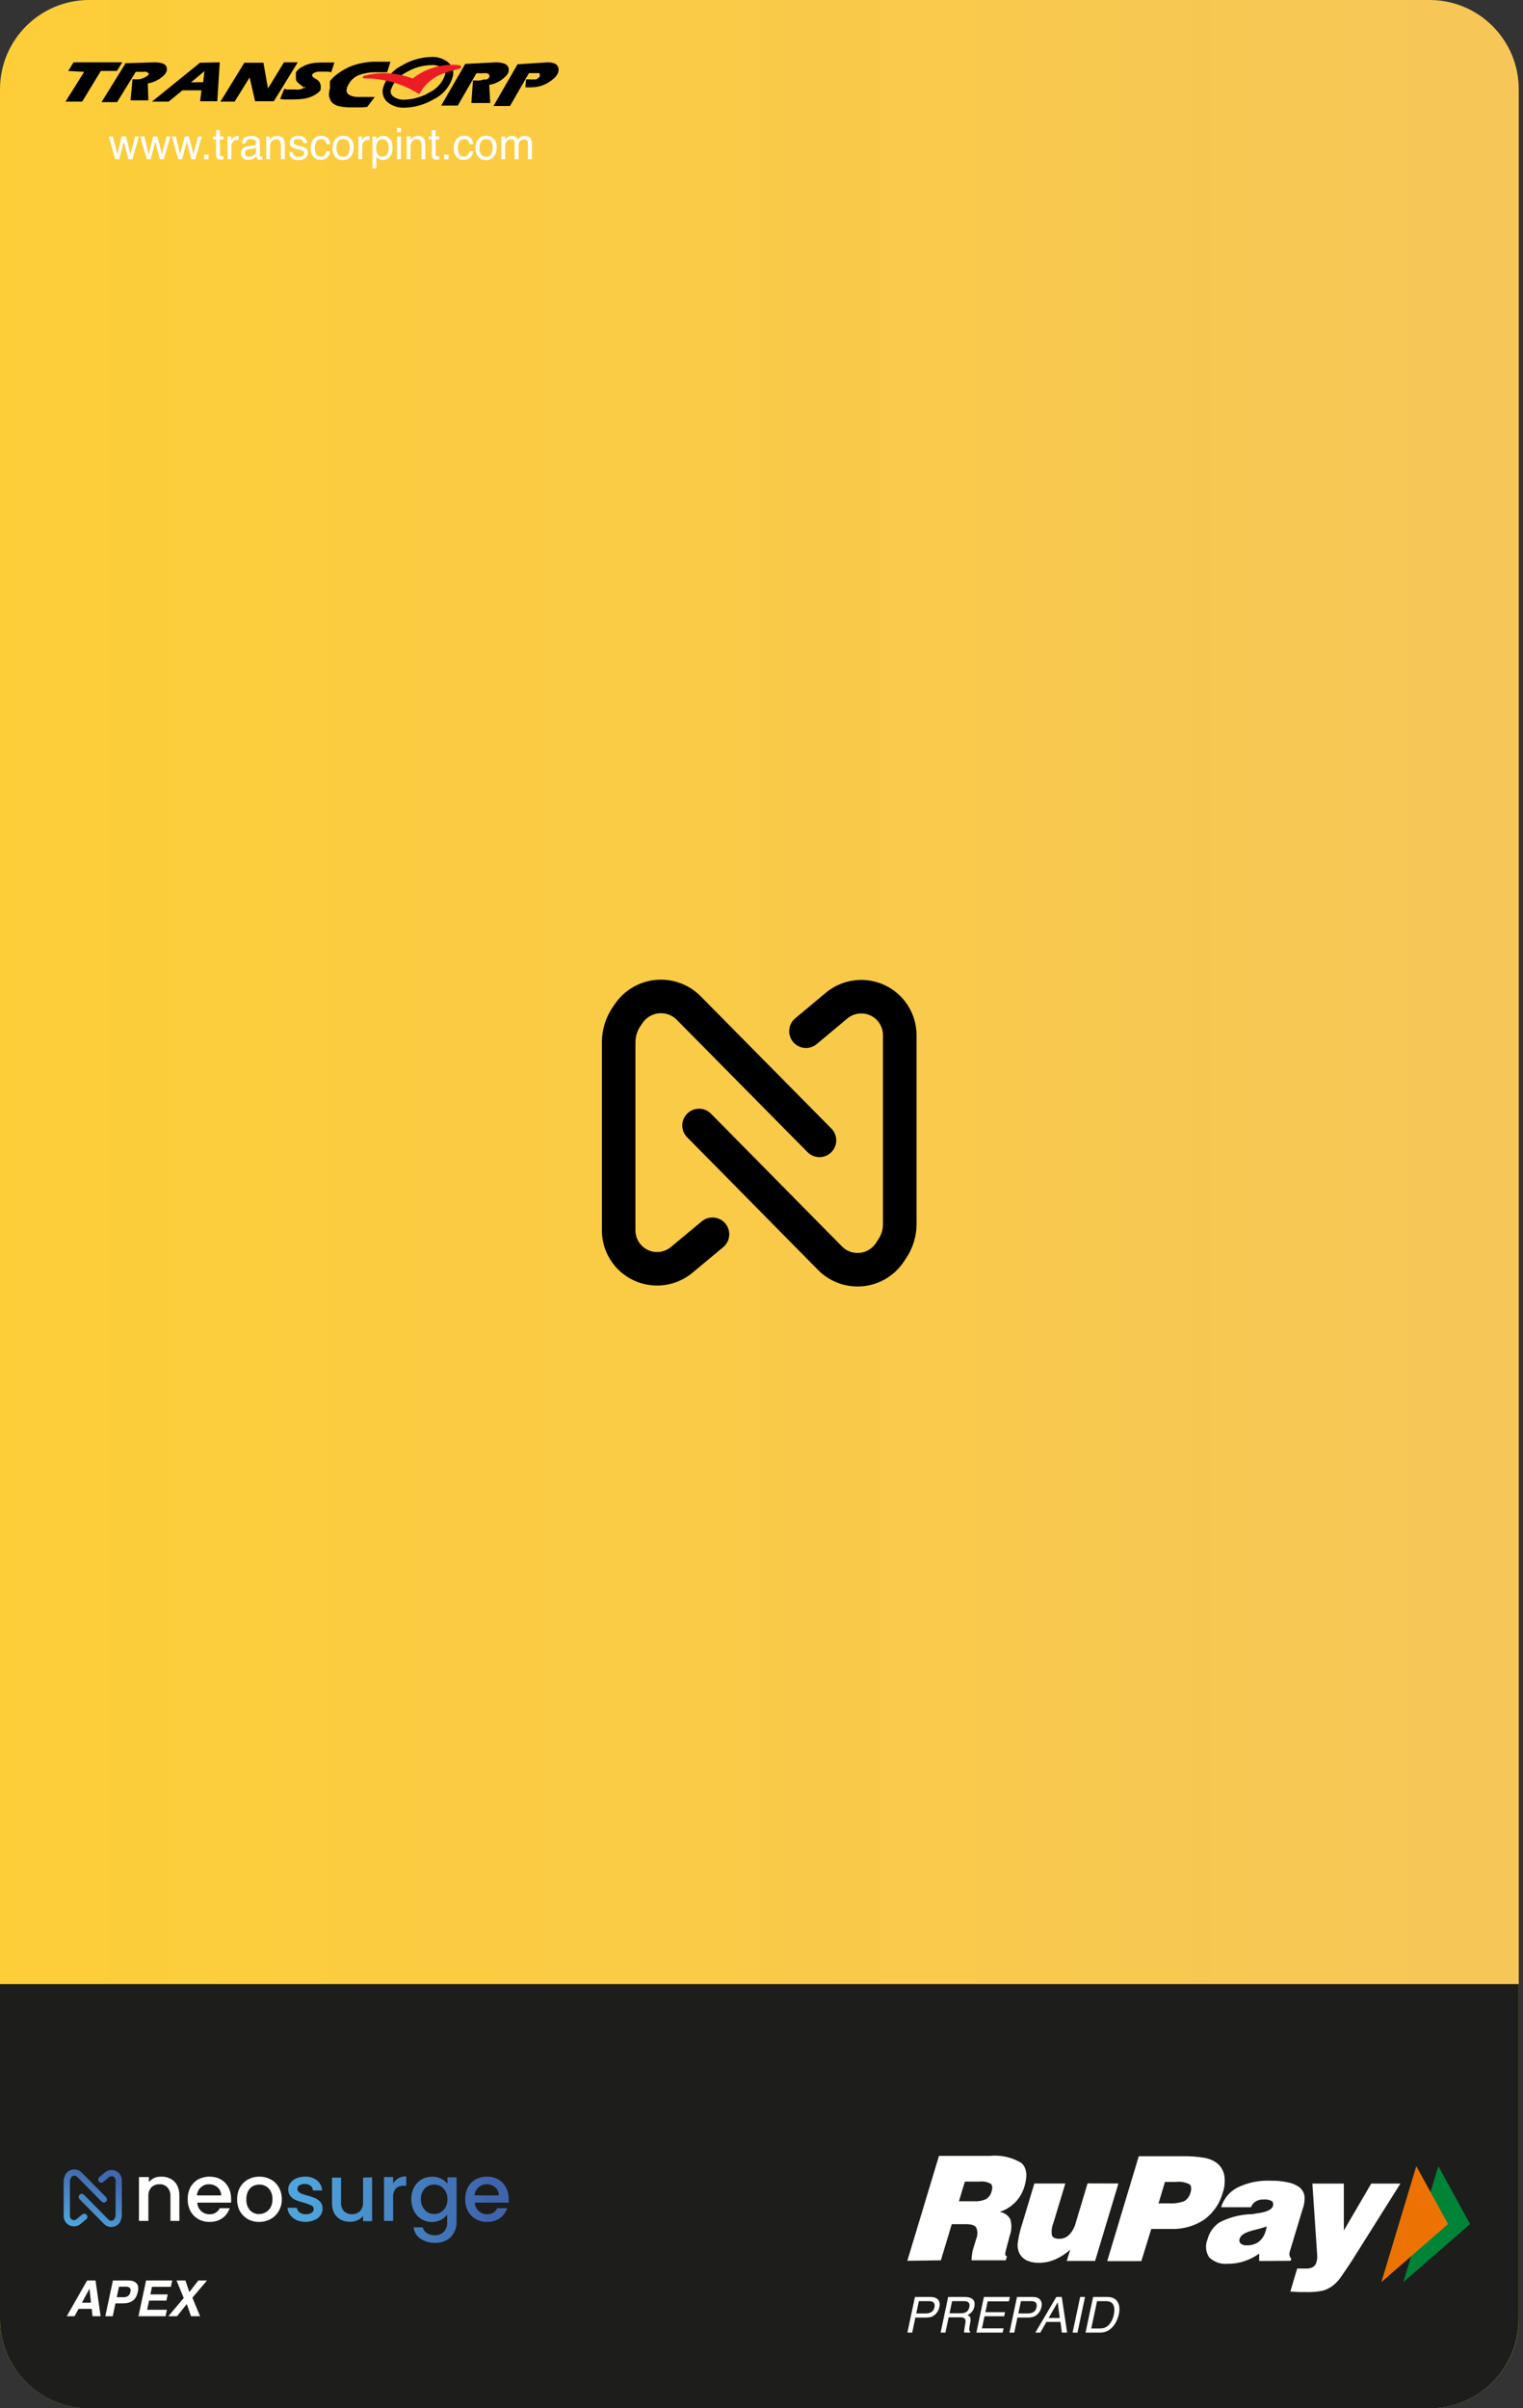 <svg width="215" height="340" viewBox="0 0 215 340" fill="none" xmlns="http://www.w3.org/2000/svg">
<rect x="0" y="0" width="215" height="340" fill="#333333" stroke="none"/>
<g clip-path="url(#clip0_639_2632)">
<path d="M201.801 -0.002H12.597C5.64 -0.002 6.69371e-05 5.638 6.95119e-05 12.595L0 327.402C0 334.359 5.64 339.998 12.597 339.998H201.801C208.758 339.998 214.398 334.359 214.398 327.402L214.398 12.595C214.398 5.638 208.758 -0.002 201.801 -0.002Z" fill="url(#paint0_linear_639_2632)"/>
<path d="M0 280.113L214.384 280.113L214.384 327.403C214.384 330.747 213.055 333.955 210.69 336.32C208.325 338.685 205.117 340.014 201.773 340.014L12.611 340.014C9.266 340.014 6.059 338.685 3.694 336.32C1.329 333.955 0 330.747 0 327.403L0 280.113Z" fill="#1D1D1B"/>
<path d="M203.048 305.811L207.532 313.994L198.102 322.191L203.048 305.811Z" fill="#008438"/>
<path d="M199.937 305.811L204.421 313.994L195.005 322.191L199.937 305.811Z" fill="#EC7303"/>
<path d="M135.37 310.771L137.542 310.771C138.115 310.807 138.687 310.701 139.209 310.462C139.596 310.215 139.872 309.829 139.98 309.383C140.134 308.865 140.092 308.501 139.868 308.305C139.377 308.033 138.813 307.925 138.256 307.996L136.211 307.996L135.37 310.771ZM128.084 319.178L132.554 304.367L139.7 304.367C141.263 304.2 142.838 304.549 144.184 305.362C144.94 306.035 145.08 307.114 144.632 308.641C144.39 309.479 143.953 310.247 143.357 310.883C142.732 311.522 141.963 312.002 141.115 312.284C141.432 312.321 141.736 312.435 141.999 312.616C142.263 312.797 142.479 313.038 142.628 313.321C142.849 314.061 142.825 314.852 142.558 315.577L142.012 317.65C141.844 318.225 141.9 318.533 142.152 318.561L141.984 319.108L137.15 319.108C137.15 318.762 137.178 318.454 137.234 318.183C137.256 317.974 137.298 317.767 137.36 317.566L137.808 316.095C137.918 315.838 137.975 315.562 137.975 315.282C137.975 315.003 137.918 314.727 137.808 314.47C137.598 314.162 137.122 314.007 136.407 314.007L134.361 314.007L132.82 319.108L128.084 319.178Z" fill="white"/>
<path d="M157.887 308.262L154.595 319.191L150.587 319.191L151.092 317.594C150.451 318.173 149.723 318.646 148.934 318.995C148.212 319.304 147.435 319.462 146.65 319.458C146.073 319.473 145.499 319.363 144.968 319.135C144.521 318.924 144.153 318.575 143.917 318.14C143.706 317.706 143.618 317.221 143.665 316.739C143.785 315.786 144.001 314.847 144.31 313.937L146.019 308.262L150.391 308.262L148.696 313.867C148.471 314.412 148.403 315.009 148.499 315.59C148.625 315.913 148.962 316.067 149.522 316.067C149.781 316.075 150.038 316.03 150.279 315.936C150.519 315.843 150.739 315.701 150.923 315.52C151.367 315.051 151.685 314.477 151.848 313.853L153.53 308.248L157.887 308.262Z" fill="white"/>
<path d="M163.548 311.065L165.089 311.065C165.81 311.11 166.531 311 167.205 310.743C167.629 310.474 167.935 310.053 168.06 309.566C168.228 308.992 168.186 308.599 167.92 308.375C167.327 308.077 166.659 307.96 166 308.039L164.459 308.039L163.548 311.065ZM156.304 319.22L160.76 304.41L166.911 304.41C167.967 304.388 169.023 304.468 170.064 304.648C170.704 304.757 171.309 305.016 171.829 305.405C172.355 305.845 172.712 306.454 172.838 307.128C172.956 307.947 172.879 308.782 172.614 309.566C172.193 311.098 171.264 312.442 169.98 313.377C168.601 314.283 166.976 314.739 165.328 314.68L162.525 314.68L161.124 319.22L156.304 319.22Z" fill="white"/>
<path d="M178.821 314.329C178.224 314.534 177.616 314.708 177 314.848C175.823 315.142 175.164 315.52 175.024 316.011C174.969 316.126 174.949 316.256 174.966 316.382C174.984 316.509 175.038 316.628 175.122 316.725C175.236 316.825 175.37 316.9 175.515 316.946C175.659 316.991 175.812 317.007 175.963 316.991C176.586 317.023 177.203 316.846 177.714 316.487C178.198 316.069 178.541 315.511 178.695 314.89C178.695 314.735 178.779 314.623 178.793 314.539L178.821 314.329ZM177.756 319.205L177.756 318.168C177.099 318.632 176.376 318.996 175.612 319.247C174.87 319.487 174.094 319.605 173.314 319.598C172.841 319.645 172.363 319.59 171.913 319.435C171.463 319.28 171.052 319.03 170.708 318.701C170.456 318.325 170.302 317.893 170.26 317.442C170.219 316.992 170.291 316.538 170.47 316.123C170.725 315.137 171.34 314.282 172.193 313.727C173.482 313.078 174.888 312.697 176.327 312.606C176.565 312.606 176.901 312.606 177.308 312.494C178.709 312.339 179.536 311.989 179.704 311.429C179.788 311.106 179.704 310.882 179.536 310.742C179.187 310.559 178.793 310.481 178.401 310.518C178.009 310.499 177.621 310.591 177.28 310.784C176.964 310.974 176.722 311.265 176.593 311.611L172.39 311.611C172.568 311.007 172.869 310.446 173.274 309.964C173.679 309.481 174.179 309.088 174.744 308.808C176.193 308.115 177.791 307.792 179.396 307.87C180.215 307.856 181.033 307.936 181.834 308.108C182.404 308.214 182.944 308.444 183.417 308.78C183.794 309.078 184.052 309.5 184.146 309.971C184.208 310.613 184.121 311.26 183.893 311.863L182.058 317.944C182.01 318.123 182.01 318.312 182.058 318.491C182.092 318.64 182.176 318.774 182.296 318.869L182.198 319.177L177.756 319.205Z" fill="white"/>
<path d="M182.156 323.507L183.123 320.27L184.37 320.27C184.71 320.289 185.049 320.217 185.351 320.06C185.477 319.98 185.585 319.876 185.67 319.753C185.754 319.63 185.812 319.491 185.841 319.345C185.897 319.197 185.93 319.041 185.939 318.883C185.953 318.682 185.953 318.481 185.939 318.28L185.267 308.276L189.708 308.276L189.708 314.903L193.576 308.276L197.695 308.276L190.857 319.149C190.073 320.368 189.456 321.209 189.162 321.657C188.868 322.046 188.524 322.395 188.139 322.694C187.721 323.015 187.246 323.253 186.738 323.395C185.973 323.554 185.192 323.62 184.412 323.591L183.389 323.591L182.226 323.521" fill="white"/>
<path d="M129.161 324.286L131.422 324.286C131.869 324.286 132.202 324.413 132.421 324.666C132.642 324.917 132.704 325.27 132.606 325.726C132.524 326.119 132.329 326.461 132.021 326.753C131.715 327.042 131.309 327.187 130.803 327.187L129.223 327.187L128.774 329.312L128.094 329.312L129.161 324.286ZM131.669 324.977C131.532 324.907 131.332 324.871 131.07 324.871L129.715 324.871L129.346 326.612L130.7 326.612C131.006 326.612 131.267 326.547 131.484 326.417C131.703 326.287 131.848 326.058 131.918 325.73C131.996 325.36 131.913 325.11 131.669 324.977ZM135.616 326.588C135.936 326.588 136.201 326.525 136.413 326.397C136.628 326.269 136.77 326.039 136.841 325.706C136.916 325.348 136.838 325.104 136.605 324.974C136.479 324.905 136.3 324.871 136.068 324.871L134.405 324.871L134.043 326.588L135.616 326.588ZM133.851 324.286L136.177 324.286C136.56 324.286 136.864 324.342 137.087 324.454C137.514 324.668 137.667 325.064 137.546 325.641C137.482 325.942 137.367 326.188 137.2 326.38C137.036 326.571 136.83 326.725 136.581 326.842C136.761 326.921 136.887 327.026 136.957 327.156C137.028 327.286 137.038 327.497 136.988 327.789L136.868 328.463C136.834 328.655 136.82 328.797 136.827 328.891C136.834 329.05 136.885 329.153 136.981 329.199L136.957 329.312L136.123 329.312C136.109 329.268 136.102 329.212 136.102 329.144C136.102 329.075 136.119 328.943 136.153 328.747L136.29 327.909C136.343 327.581 136.267 327.36 136.064 327.249C135.946 327.187 135.747 327.156 135.469 327.156L133.92 327.156L133.465 329.312L132.784 329.312L133.851 324.286ZM138.897 324.286L142.561 324.286L142.427 324.902L139.427 324.902L139.106 326.428L141.88 326.428L141.757 327.009L138.982 327.009L138.62 328.713L141.671 328.713L141.545 329.312L137.83 329.312L138.897 324.286ZM143.57 324.286L145.831 324.286C146.278 324.286 146.611 324.413 146.83 324.666C147.051 324.917 147.113 325.27 147.015 325.726C146.933 326.119 146.738 326.461 146.43 326.753C146.124 327.042 145.718 327.187 145.212 327.187L143.631 327.187L143.183 329.312L142.503 329.312L143.57 324.286ZM146.077 324.977C145.941 324.907 145.741 324.871 145.479 324.871L144.124 324.871L143.755 326.612L145.109 326.612C145.415 326.612 145.676 326.547 145.893 326.417C146.112 326.287 146.256 326.058 146.327 325.73C146.405 325.36 146.321 325.11 146.077 324.977ZM149.604 327.252L149.314 325.032L148.031 327.252L149.604 327.252ZM149.119 324.286L149.888 324.286L150.644 329.312L149.899 329.312L149.707 327.806L147.719 327.806L146.857 329.312L146.159 329.312L149.119 324.286ZM152.485 324.286L153.172 324.286L152.105 329.312L151.417 329.312L152.485 324.286ZM155.266 328.73C155.496 328.73 155.69 328.706 155.847 328.658C156.13 328.569 156.383 328.398 156.607 328.145C156.785 327.942 156.936 327.682 157.062 327.365C157.137 327.176 157.192 327 157.226 326.838C157.358 326.216 157.337 325.732 157.161 325.388C156.988 325.043 156.626 324.871 156.077 324.871L154.869 324.871L154.051 328.73L155.266 328.73ZM154.311 324.286L156.347 324.286C157.038 324.286 157.521 324.531 157.797 325.022C158.044 325.464 158.093 326.031 157.944 326.722C157.833 327.256 157.63 327.738 157.336 328.169C156.822 328.931 156.135 329.312 155.273 329.312L153.244 329.312L154.311 324.286Z" fill="white"/>
<path d="M13.486 321.957L14.201 326.999L13.059 326.999L12.953 325.962L11.095 325.962L10.527 326.999L9.426 326.999L12.296 321.957L13.486 321.957ZM12.635 323.109L11.564 325.094L12.843 325.094L12.635 323.109ZM19.264 322.347C19.508 322.607 19.573 323.009 19.459 323.554C19.331 324.149 19.091 324.57 18.737 324.816C18.384 325.063 17.928 325.186 17.369 325.186L16.298 325.186L15.915 326.999L14.868 326.999L15.939 321.957L18.135 321.957C18.642 321.957 19.018 322.087 19.264 322.347ZM17.78 322.832L16.798 322.832L16.483 324.317L17.465 324.317C17.713 324.317 17.92 324.257 18.084 324.136C18.248 324.015 18.358 323.823 18.413 323.561C18.47 323.299 18.44 323.112 18.323 323C18.209 322.888 18.028 322.832 17.78 322.832ZM23.561 326.092L23.369 326.999L19.548 326.999L20.619 321.957L24.317 321.957L24.125 322.849L21.457 322.849L21.231 323.92L23.681 323.92L23.492 324.796L21.043 324.796L20.769 326.092L23.561 326.092ZM24.994 326.999L23.77 326.999L25.935 324.43L24.919 321.957L26.178 321.957L26.729 323.595L28.001 321.957L29.219 321.957L27.16 324.389L28.244 326.999L26.965 326.999L26.369 325.282L24.994 326.999Z" fill="white"/>
<path d="M11.896 312.969L11.084 313.642C10.937 313.764 10.758 313.842 10.568 313.866C10.379 313.89 10.186 313.861 10.013 313.78C9.84 313.699 9.693 313.571 9.59 313.41C9.487 313.249 9.431 313.062 9.43 312.871L9.43 307.911C9.429 307.674 9.503 307.444 9.64 307.252L9.64 307.154C9.726 307.03 9.837 306.926 9.967 306.851C10.097 306.775 10.242 306.728 10.392 306.715C10.542 306.702 10.693 306.721 10.834 306.773C10.976 306.825 11.104 306.907 11.21 307.014L14.657 310.503M14.306 307.701L15.119 307.014C15.325 306.85 15.586 306.773 15.848 306.799C16.11 306.825 16.351 306.953 16.52 307.154C16.674 307.334 16.758 307.562 16.759 307.799L16.759 312.745C16.758 312.983 16.69 313.216 16.562 313.417L16.562 313.515C16.445 313.681 16.281 313.809 16.092 313.883C15.903 313.958 15.697 313.976 15.497 313.936C15.306 313.894 15.13 313.796 14.993 313.656L11.546 310.167" stroke="url(#paint1_linear_639_2632)" stroke-width="0.883" stroke-linecap="round"/>
<path d="M22.784 307.295C23.237 307.284 23.686 307.39 24.087 307.604C24.474 307.804 24.791 308.116 24.997 308.501C25.216 308.935 25.327 309.415 25.32 309.902L25.32 313.545L24.059 313.545L24.059 310.084C24.091 309.624 23.94 309.171 23.638 308.823C23.495 308.667 23.319 308.546 23.122 308.469C22.926 308.391 22.714 308.359 22.503 308.374C22.291 308.362 22.078 308.396 21.88 308.474C21.682 308.551 21.503 308.67 21.354 308.823C21.058 309.173 20.912 309.626 20.948 310.084L20.948 313.545L19.617 313.545L19.617 307.352L21.018 307.352L21.018 308.066C21.232 307.81 21.5 307.604 21.803 307.464C22.116 307.347 22.449 307.29 22.784 307.295Z" fill="white"/>
<path d="M32.62 310.336C32.636 310.545 32.636 310.756 32.62 310.966L27.856 310.966C27.859 311.192 27.91 311.414 28.004 311.619C28.098 311.824 28.234 312.007 28.402 312.157C28.566 312.309 28.758 312.427 28.967 312.504C29.176 312.581 29.399 312.615 29.622 312.606C29.913 312.615 30.201 312.539 30.449 312.387C30.698 312.235 30.898 312.014 31.023 311.751L32.424 311.751C32.24 312.314 31.882 312.805 31.401 313.152C30.871 313.519 30.238 313.706 29.593 313.684C29.036 313.698 28.484 313.563 27.996 313.292C27.532 313.027 27.149 312.639 26.889 312.171C26.625 311.65 26.49 311.074 26.497 310.49C26.484 309.907 26.614 309.33 26.875 308.808C27.13 308.342 27.508 307.954 27.968 307.687C28.469 307.424 29.027 307.289 29.593 307.295C30.136 307.287 30.671 307.417 31.149 307.673C31.599 307.925 31.968 308.299 32.214 308.752C32.481 309.237 32.621 309.782 32.62 310.336ZM31.219 309.943C31.222 309.729 31.178 309.516 31.091 309.321C31.004 309.125 30.875 308.95 30.714 308.808C30.377 308.516 29.942 308.361 29.495 308.374C29.287 308.367 29.079 308.402 28.884 308.477C28.689 308.551 28.511 308.664 28.36 308.808C28.196 308.951 28.062 309.125 27.966 309.32C27.87 309.514 27.813 309.726 27.8 309.943L31.219 309.943Z" fill="white"/>
<path d="M36.571 313.686C36.018 313.698 35.472 313.563 34.988 313.294C34.52 313.029 34.132 312.641 33.867 312.173C33.596 311.655 33.461 311.076 33.475 310.492C33.459 309.905 33.599 309.325 33.881 308.81C34.151 308.341 34.543 307.954 35.016 307.689C35.513 307.428 36.066 307.293 36.627 307.297C37.184 307.293 37.733 307.428 38.225 307.689C38.704 307.945 39.098 308.335 39.36 308.81C39.645 309.324 39.791 309.904 39.78 310.492C39.793 311.077 39.642 311.654 39.346 312.159C39.073 312.64 38.67 313.033 38.183 313.294C37.688 313.56 37.133 313.695 36.571 313.686ZM36.571 312.579C36.89 312.579 37.203 312.497 37.482 312.341C37.781 312.18 38.029 311.937 38.197 311.641C38.384 311.288 38.476 310.891 38.463 310.492C38.476 310.098 38.389 309.708 38.211 309.357C38.059 309.063 37.827 308.819 37.541 308.653C37.256 308.487 36.929 308.405 36.599 308.418C36.277 308.416 35.96 308.493 35.674 308.642C35.394 308.816 35.166 309.063 35.016 309.357C34.843 309.709 34.761 310.099 34.778 310.492C34.743 311.051 34.924 311.602 35.282 312.033C35.445 312.211 35.645 312.352 35.867 312.447C36.09 312.541 36.33 312.586 36.571 312.579Z" fill="white"/>
<path d="M43.171 313.684C42.719 313.691 42.271 313.606 41.854 313.432C41.498 313.269 41.19 313.018 40.957 312.703C40.729 312.416 40.601 312.062 40.593 311.695L41.91 311.695C41.926 311.824 41.968 311.949 42.033 312.062C42.098 312.175 42.185 312.274 42.288 312.353C42.542 312.531 42.848 312.62 43.157 312.605C43.446 312.619 43.732 312.551 43.984 312.409C44.077 312.351 44.153 312.27 44.207 312.175C44.261 312.08 44.29 311.972 44.292 311.863C44.293 311.753 44.26 311.645 44.197 311.555C44.134 311.465 44.045 311.396 43.942 311.358C43.608 311.201 43.261 311.074 42.905 310.98C42.443 310.854 42.064 310.728 41.77 310.616C41.476 310.493 41.217 310.3 41.013 310.055C40.788 309.785 40.673 309.44 40.691 309.088C40.682 308.764 40.786 308.447 40.985 308.192C41.195 307.9 41.481 307.672 41.812 307.533C42.212 307.369 42.641 307.288 43.073 307.295C43.686 307.265 44.289 307.459 44.769 307.841C44.98 308.01 45.152 308.223 45.273 308.465C45.394 308.707 45.461 308.972 45.469 309.242L44.18 309.242C44.177 309.115 44.145 308.989 44.087 308.875C44.029 308.761 43.946 308.661 43.844 308.584C43.612 308.405 43.323 308.315 43.031 308.332C42.756 308.319 42.483 308.387 42.246 308.528C42.165 308.584 42.098 308.66 42.051 308.747C42.005 308.835 41.981 308.933 41.98 309.032C41.98 309.109 41.996 309.185 42.028 309.255C42.059 309.325 42.105 309.387 42.162 309.439C42.287 309.56 42.434 309.656 42.597 309.719L43.367 309.957C43.742 310.046 44.107 310.168 44.46 310.321C44.75 310.439 45.008 310.621 45.217 310.854C45.442 311.124 45.557 311.469 45.539 311.821C45.543 312.157 45.44 312.486 45.245 312.759C45.041 313.053 44.753 313.278 44.418 313.404C44.029 313.59 43.603 313.686 43.171 313.684Z" fill="url(#paint2_linear_639_2632)"/>
<path d="M52.531 307.392L52.531 313.586L51.256 313.586L51.256 312.857C51.041 313.118 50.767 313.324 50.457 313.46C50.13 313.6 49.777 313.672 49.42 313.67C48.964 313.677 48.513 313.576 48.103 313.375C47.722 313.167 47.407 312.856 47.193 312.479C46.977 312.043 46.866 311.563 46.87 311.077L46.87 307.434L48.145 307.434L48.145 310.881C48.111 311.347 48.256 311.809 48.552 312.17C48.863 312.451 49.268 312.606 49.687 312.606C50.106 312.606 50.51 312.451 50.822 312.17C51.126 311.812 51.282 311.351 51.256 310.881L51.256 307.434L52.531 307.392Z" fill="url(#paint3_linear_639_2632)"/>
<path d="M55.502 308.261C55.678 307.952 55.935 307.695 56.244 307.519C56.585 307.339 56.966 307.247 57.351 307.252L57.351 308.584L57.029 308.584C56.611 308.554 56.199 308.69 55.88 308.962C55.588 309.341 55.452 309.817 55.502 310.293L55.502 313.544L54.212 313.544L54.212 307.35L55.502 307.35L55.502 308.261Z" fill="url(#paint4_linear_639_2632)"/>
<path d="M61.023 307.294C61.461 307.286 61.895 307.387 62.284 307.589C62.634 307.748 62.938 307.994 63.166 308.303L63.166 307.393L64.455 307.393L64.455 313.684C64.471 314.212 64.346 314.734 64.091 315.197C63.86 315.648 63.498 316.019 63.054 316.262C62.559 316.525 62.004 316.655 61.443 316.64C60.696 316.67 59.959 316.459 59.341 316.038C59.075 315.862 58.853 315.628 58.691 315.354C58.528 315.08 58.429 314.772 58.402 314.455L59.677 314.455C59.763 314.787 59.967 315.076 60.252 315.267C60.598 315.476 60.996 315.582 61.401 315.576C61.628 315.583 61.854 315.544 62.066 315.462C62.278 315.381 62.471 315.257 62.634 315.099C62.809 314.913 62.944 314.692 63.028 314.451C63.113 314.209 63.145 313.953 63.124 313.698L63.124 312.661C62.887 312.969 62.586 313.222 62.242 313.404C61.852 313.604 61.419 313.705 60.98 313.698C60.457 313.709 59.941 313.567 59.495 313.292C59.05 313.014 58.687 312.622 58.444 312.157C58.187 311.634 58.057 311.058 58.066 310.475C58.056 309.902 58.186 309.334 58.444 308.822C58.684 308.358 59.049 307.971 59.497 307.704C59.945 307.437 60.459 307.3 60.98 307.309L61.023 307.294ZM63.166 310.489C63.178 310.099 63.086 309.712 62.9 309.368C62.736 309.076 62.499 308.83 62.214 308.654C61.933 308.49 61.613 308.408 61.289 308.415C60.965 308.411 60.645 308.493 60.364 308.654C60.072 308.822 59.834 309.07 59.677 309.368C59.491 309.702 59.399 310.079 59.411 310.461C59.399 310.852 59.491 311.239 59.677 311.582C59.837 311.885 60.074 312.142 60.364 312.325C60.644 312.489 60.964 312.576 61.289 312.577C61.614 312.58 61.934 312.493 62.214 312.325C62.499 312.149 62.736 311.903 62.9 311.61C63.085 311.266 63.177 310.88 63.166 310.489Z" fill="url(#paint5_linear_639_2632)"/>
<path d="M71.812 310.336C71.827 310.546 71.827 310.756 71.812 310.966L67.034 310.966C67.041 311.19 67.092 311.41 67.185 311.614C67.278 311.818 67.41 312.002 67.575 312.154C67.739 312.307 67.931 312.425 68.142 312.502C68.352 312.58 68.575 312.615 68.799 312.606C69.091 312.617 69.379 312.541 69.629 312.389C69.878 312.237 70.077 312.015 70.2 311.751L71.602 311.751C71.411 312.311 71.055 312.8 70.579 313.152C70.044 313.519 69.406 313.706 68.757 313.685C68.2 313.695 67.649 313.56 67.16 313.292C66.7 313.026 66.321 312.638 66.067 312.171C65.796 311.653 65.661 311.074 65.674 310.49C65.662 309.907 65.792 309.33 66.053 308.808C66.303 308.338 66.682 307.95 67.146 307.687C67.641 307.424 68.195 307.289 68.757 307.295C69.299 307.284 69.836 307.414 70.312 307.673C70.765 307.926 71.138 308.3 71.391 308.752C71.664 309.236 71.808 309.781 71.812 310.336ZM70.41 309.943C70.419 309.728 70.378 309.514 70.291 309.317C70.203 309.12 70.072 308.946 69.906 308.808C69.571 308.512 69.134 308.356 68.687 308.374C68.266 308.364 67.858 308.52 67.552 308.808C67.226 309.1 67.025 309.507 66.992 309.943L70.41 309.943Z" fill="url(#paint6_linear_639_2632)"/>
<path d="M100.578 174.252L96.234 177.867C95.44 178.53 94.473 178.952 93.447 179.083C92.421 179.214 91.378 179.049 90.443 178.607C89.507 178.165 88.718 177.465 88.168 176.589C87.617 175.713 87.329 174.698 87.337 173.663L87.337 147.125C87.342 145.845 87.727 144.597 88.444 143.537L88.78 143.047C89.238 142.385 89.836 141.832 90.531 141.427C91.227 141.021 92.002 140.773 92.804 140.7C93.605 140.626 94.413 140.729 95.17 141.002C95.928 141.274 96.616 141.709 97.187 142.276L115.683 160.996M113.777 145.583L118.121 141.954C118.917 141.297 119.884 140.88 120.908 140.752C121.932 140.624 122.971 140.79 123.904 141.231C124.838 141.672 125.626 142.369 126.178 143.242C126.729 144.114 127.021 145.126 127.019 146.158L127.019 172.78C127.024 174.061 126.638 175.313 125.912 176.367L125.575 176.872C125.121 177.539 124.524 178.096 123.828 178.505C123.132 178.914 122.354 179.163 121.551 179.236C120.747 179.308 119.937 179.201 119.179 178.924C118.421 178.646 117.735 178.203 117.168 177.629L98.686 158.895" stroke="black" stroke-width="4.736" stroke-linecap="round"/>
<path d="M15.933 19.26L16.552 21.795L17.18 19.26L17.786 19.26L18.417 21.78L19.075 19.26L19.615 19.26L18.681 22.477L18.12 22.477L17.465 19.987L16.831 22.477L16.269 22.477L15.341 19.26L15.933 19.26ZM20.378 19.26L20.997 21.795L21.625 19.26L22.232 19.26L22.862 21.78L23.52 19.26L24.061 19.26L23.127 22.477L22.565 22.477L21.91 19.987L21.276 22.477L20.715 22.477L19.787 19.26L20.378 19.26ZM24.823 19.26L25.442 21.795L26.07 19.26L26.677 19.26L27.308 21.78L27.965 19.26L28.506 19.26L27.572 22.477L27.01 22.477L26.355 19.987L25.722 22.477L25.16 22.477L24.232 19.26L24.823 19.26ZM28.812 21.822L29.44 21.822L29.44 22.477L28.812 22.477L28.812 21.822ZM30.503 18.362L31.05 18.362L31.05 19.26L31.564 19.26L31.564 19.701L31.05 19.701L31.05 21.801C31.05 21.913 31.088 21.988 31.164 22.026C31.206 22.048 31.276 22.059 31.374 22.059C31.4 22.059 31.428 22.059 31.458 22.059C31.488 22.057 31.523 22.054 31.564 22.05L31.564 22.477C31.501 22.495 31.436 22.508 31.368 22.516C31.302 22.524 31.23 22.528 31.152 22.528C30.9 22.528 30.729 22.464 30.638 22.336C30.548 22.206 30.503 22.037 30.503 21.831L30.503 19.701L30.068 19.701L30.068 19.26L30.503 19.26L30.503 18.362ZM32.122 19.26L32.636 19.26L32.636 19.816C32.678 19.707 32.781 19.576 32.945 19.422C33.109 19.266 33.298 19.188 33.513 19.188C33.523 19.188 33.54 19.189 33.564 19.191C33.588 19.193 33.629 19.197 33.687 19.203L33.687 19.774C33.655 19.768 33.625 19.764 33.597 19.762C33.571 19.76 33.542 19.759 33.51 19.759C33.237 19.759 33.028 19.847 32.882 20.023C32.736 20.197 32.663 20.398 32.663 20.627L32.663 22.477L32.122 22.477L32.122 19.26ZM34.57 21.621C34.57 21.777 34.627 21.9 34.741 21.99C34.855 22.08 34.99 22.125 35.147 22.125C35.337 22.125 35.521 22.081 35.699 21.993C36 21.847 36.15 21.608 36.15 21.275L36.15 20.84C36.084 20.882 35.999 20.917 35.895 20.945C35.791 20.973 35.688 20.993 35.588 21.005L35.261 21.047C35.065 21.073 34.917 21.114 34.819 21.17C34.653 21.264 34.57 21.415 34.57 21.621ZM35.88 20.527C36.004 20.512 36.087 20.459 36.129 20.371C36.153 20.323 36.165 20.254 36.165 20.164C36.165 19.98 36.099 19.847 35.967 19.765C35.837 19.68 35.649 19.639 35.405 19.639C35.123 19.639 34.922 19.715 34.804 19.867C34.738 19.951 34.695 20.076 34.675 20.242L34.17 20.242C34.181 19.846 34.309 19.57 34.555 19.416C34.803 19.26 35.091 19.182 35.417 19.182C35.795 19.182 36.103 19.254 36.339 19.398C36.573 19.542 36.691 19.767 36.691 20.071L36.691 21.924C36.691 21.98 36.702 22.025 36.724 22.059C36.748 22.093 36.797 22.11 36.871 22.11C36.895 22.11 36.922 22.109 36.952 22.107C36.982 22.103 37.014 22.098 37.048 22.092L37.048 22.492C36.964 22.516 36.9 22.531 36.856 22.537C36.812 22.543 36.752 22.546 36.675 22.546C36.489 22.546 36.354 22.48 36.27 22.348C36.226 22.278 36.195 22.178 36.177 22.05C36.067 22.195 35.909 22.32 35.702 22.426C35.496 22.532 35.269 22.585 35.021 22.585C34.722 22.585 34.478 22.495 34.288 22.315C34.099 22.132 34.005 21.905 34.005 21.633C34.005 21.334 34.099 21.103 34.285 20.939C34.471 20.775 34.715 20.674 35.017 20.636L35.88 20.527ZM37.58 19.26L38.093 19.26L38.093 19.717C38.245 19.528 38.407 19.393 38.577 19.311C38.747 19.229 38.936 19.188 39.144 19.188C39.601 19.188 39.909 19.347 40.069 19.666C40.158 19.84 40.202 20.089 40.202 20.413L40.202 22.477L39.652 22.477L39.652 20.449C39.652 20.253 39.623 20.095 39.565 19.975C39.469 19.775 39.295 19.674 39.042 19.674C38.914 19.674 38.809 19.688 38.727 19.713C38.579 19.758 38.449 19.846 38.337 19.978C38.246 20.084 38.187 20.194 38.159 20.308C38.133 20.42 38.12 20.582 38.12 20.792L38.12 22.477L37.58 22.477L37.58 19.26ZM41.325 21.468C41.341 21.648 41.386 21.786 41.46 21.882C41.596 22.056 41.833 22.143 42.169 22.143C42.369 22.143 42.545 22.1 42.698 22.014C42.85 21.926 42.926 21.791 42.926 21.609C42.926 21.471 42.865 21.366 42.743 21.293C42.665 21.249 42.51 21.198 42.28 21.14L41.851 21.032C41.576 20.964 41.374 20.888 41.244 20.804C41.012 20.658 40.895 20.455 40.895 20.197C40.895 19.893 41.005 19.646 41.223 19.458C41.443 19.27 41.739 19.176 42.109 19.176C42.593 19.176 42.943 19.318 43.157 19.602C43.291 19.783 43.356 19.977 43.352 20.185L42.842 20.185C42.832 20.063 42.789 19.952 42.713 19.852C42.589 19.709 42.373 19.639 42.067 19.639C41.863 19.639 41.707 19.677 41.601 19.756C41.497 19.834 41.445 19.937 41.445 20.065C41.445 20.205 41.514 20.317 41.652 20.401C41.733 20.451 41.851 20.495 42.007 20.534L42.364 20.621C42.753 20.715 43.013 20.806 43.145 20.894C43.355 21.032 43.461 21.249 43.461 21.546C43.461 21.832 43.351 22.079 43.133 22.288C42.917 22.496 42.587 22.6 42.142 22.6C41.663 22.6 41.324 22.492 41.124 22.276C40.925 22.057 40.819 21.788 40.805 21.468L41.325 21.468ZM45.32 19.167C45.682 19.167 45.977 19.255 46.203 19.431C46.431 19.607 46.568 19.911 46.614 20.341L46.089 20.341C46.057 20.143 45.983 19.979 45.869 19.849C45.755 19.717 45.572 19.651 45.32 19.651C44.975 19.651 44.729 19.819 44.581 20.155C44.485 20.373 44.437 20.643 44.437 20.963C44.437 21.285 44.505 21.557 44.641 21.777C44.777 21.997 44.991 22.107 45.284 22.107C45.508 22.107 45.685 22.039 45.815 21.903C45.947 21.765 46.039 21.577 46.089 21.338L46.614 21.338C46.554 21.765 46.404 22.077 46.164 22.276C45.923 22.472 45.616 22.57 45.242 22.57C44.821 22.57 44.486 22.417 44.235 22.11C43.985 21.802 43.86 21.418 43.86 20.957C43.86 20.392 43.997 19.953 44.272 19.639C44.546 19.324 44.895 19.167 45.32 19.167ZM48.431 22.128C48.79 22.128 49.035 21.993 49.167 21.723C49.301 21.451 49.368 21.148 49.368 20.816C49.368 20.515 49.32 20.271 49.224 20.083C49.072 19.787 48.81 19.639 48.437 19.639C48.107 19.639 47.867 19.765 47.717 20.017C47.566 20.269 47.491 20.574 47.491 20.93C47.491 21.272 47.566 21.558 47.717 21.786C47.867 22.014 48.105 22.128 48.431 22.128ZM48.452 19.167C48.867 19.167 49.217 19.305 49.504 19.581C49.79 19.858 49.933 20.264 49.933 20.801C49.933 21.319 49.807 21.748 49.555 22.086C49.302 22.425 48.911 22.594 48.38 22.594C47.938 22.594 47.586 22.445 47.326 22.146C47.066 21.846 46.936 21.444 46.936 20.939C46.936 20.398 47.073 19.968 47.347 19.648C47.621 19.327 47.99 19.167 48.452 19.167ZM50.594 19.26L51.108 19.26L51.108 19.816C51.15 19.707 51.253 19.576 51.417 19.422C51.581 19.266 51.77 19.188 51.985 19.188C51.995 19.188 52.012 19.189 52.036 19.191C52.06 19.193 52.101 19.197 52.159 19.203L52.159 19.774C52.127 19.768 52.097 19.764 52.069 19.762C52.043 19.76 52.014 19.759 51.982 19.759C51.709 19.759 51.5 19.847 51.354 20.023C51.208 20.197 51.135 20.398 51.135 20.627L51.135 22.477L50.594 22.477L50.594 19.26ZM53.985 22.113C54.237 22.113 54.447 22.008 54.613 21.798C54.781 21.586 54.865 21.269 54.865 20.849C54.865 20.593 54.828 20.372 54.754 20.188C54.614 19.834 54.357 19.657 53.985 19.657C53.611 19.657 53.354 19.844 53.216 20.218C53.142 20.418 53.105 20.673 53.105 20.981C53.105 21.229 53.142 21.441 53.216 21.615C53.356 21.947 53.612 22.113 53.985 22.113ZM52.585 19.275L53.111 19.275L53.111 19.701C53.219 19.555 53.337 19.442 53.465 19.362C53.648 19.242 53.862 19.182 54.108 19.182C54.472 19.182 54.782 19.322 55.036 19.602C55.291 19.881 55.418 20.279 55.418 20.798C55.418 21.499 55.234 21.999 54.868 22.3C54.636 22.49 54.365 22.585 54.057 22.585C53.815 22.585 53.611 22.532 53.447 22.426C53.351 22.366 53.244 22.263 53.126 22.116L53.126 23.759L52.585 23.759L52.585 19.275ZM56.051 19.275L56.601 19.275L56.601 22.477L56.051 22.477L56.051 19.275ZM56.051 18.065L56.601 18.065L56.601 18.677L56.051 18.677L56.051 18.065ZM57.421 19.26L57.935 19.26L57.935 19.717C58.087 19.528 58.248 19.393 58.418 19.311C58.588 19.229 58.778 19.188 58.986 19.188C59.442 19.188 59.751 19.347 59.911 19.666C59.999 19.84 60.043 20.089 60.043 20.413L60.043 22.477L59.493 22.477L59.493 20.449C59.493 20.253 59.464 20.095 59.406 19.975C59.31 19.775 59.136 19.674 58.884 19.674C58.756 19.674 58.65 19.688 58.568 19.713C58.42 19.758 58.29 19.846 58.178 19.978C58.088 20.084 58.029 20.194 58.001 20.308C57.975 20.42 57.962 20.582 57.962 20.792L57.962 22.477L57.421 22.477L57.421 19.26ZM60.953 18.362L61.5 18.362L61.5 19.26L62.013 19.26L62.013 19.701L61.5 19.701L61.5 21.801C61.5 21.913 61.538 21.988 61.614 22.026C61.656 22.048 61.726 22.059 61.824 22.059C61.85 22.059 61.878 22.059 61.908 22.059C61.938 22.057 61.973 22.054 62.013 22.05L62.013 22.477C61.951 22.495 61.886 22.508 61.818 22.516C61.752 22.524 61.68 22.528 61.602 22.528C61.35 22.528 61.178 22.464 61.088 22.336C60.998 22.206 60.953 22.037 60.953 21.831L60.953 19.701L60.518 19.701L60.518 19.26L60.953 19.26L60.953 18.362ZM62.686 21.822L63.314 21.822L63.314 22.477L62.686 22.477L62.686 21.822ZM65.51 19.167C65.872 19.167 66.166 19.255 66.393 19.431C66.621 19.607 66.758 19.911 66.804 20.341L66.278 20.341C66.246 20.143 66.173 19.979 66.059 19.849C65.945 19.717 65.762 19.651 65.51 19.651C65.165 19.651 64.919 19.819 64.771 20.155C64.674 20.373 64.626 20.643 64.626 20.963C64.626 21.285 64.695 21.557 64.831 21.777C64.967 21.997 65.181 22.107 65.474 22.107C65.698 22.107 65.875 22.039 66.005 21.903C66.137 21.765 66.228 21.577 66.278 21.338L66.804 21.338C66.744 21.765 66.594 22.077 66.353 22.276C66.113 22.472 65.806 22.57 65.431 22.57C65.011 22.57 64.675 22.417 64.425 22.11C64.175 21.802 64.05 21.418 64.05 20.957C64.05 20.392 64.187 19.953 64.461 19.639C64.736 19.324 65.085 19.167 65.51 19.167ZM68.621 22.128C68.98 22.128 69.225 21.993 69.357 21.723C69.491 21.451 69.558 21.148 69.558 20.816C69.558 20.515 69.51 20.271 69.414 20.083C69.262 19.787 69 19.639 68.627 19.639C68.297 19.639 68.056 19.765 67.906 20.017C67.756 20.269 67.681 20.574 67.681 20.93C67.681 21.272 67.756 21.558 67.906 21.786C68.056 22.014 68.295 22.128 68.621 22.128ZM68.642 19.167C69.057 19.167 69.407 19.305 69.694 19.581C69.98 19.858 70.123 20.264 70.123 20.801C70.123 21.319 69.997 21.748 69.745 22.086C69.492 22.425 69.101 22.594 68.57 22.594C68.128 22.594 67.776 22.445 67.516 22.146C67.256 21.846 67.125 21.444 67.125 20.939C67.125 20.398 67.263 19.968 67.537 19.648C67.811 19.327 68.18 19.167 68.642 19.167ZM70.769 19.26L71.303 19.26L71.303 19.717C71.431 19.558 71.548 19.443 71.652 19.371C71.83 19.249 72.032 19.188 72.258 19.188C72.515 19.188 72.721 19.251 72.877 19.377C72.965 19.449 73.045 19.555 73.118 19.695C73.238 19.523 73.379 19.396 73.541 19.314C73.703 19.23 73.885 19.188 74.088 19.188C74.52 19.188 74.814 19.344 74.971 19.657C75.055 19.825 75.097 20.051 75.097 20.335L75.097 22.477L74.535 22.477L74.535 20.242C74.535 20.028 74.481 19.881 74.373 19.801C74.267 19.721 74.137 19.68 73.983 19.68C73.77 19.68 73.587 19.752 73.433 19.894C73.281 20.036 73.205 20.273 73.205 20.606L73.205 22.477L72.655 22.477L72.655 20.377C72.655 20.159 72.629 20 72.577 19.9C72.495 19.75 72.342 19.674 72.117 19.674C71.913 19.674 71.727 19.754 71.559 19.912C71.392 20.07 71.309 20.356 71.309 20.771L71.309 22.477L70.769 22.477L70.769 19.26Z" fill="white"/>
<path d="M57.141 15.202C56.227 15.259 55.328 14.957 54.633 14.361C54.399 14.139 54.222 13.864 54.117 13.559C54.012 13.254 53.982 12.928 54.03 12.61C54.209 11.88 54.547 11.199 55.019 10.616C55.491 10.032 56.087 9.56 56.763 9.233C58.002 8.491 59.411 8.081 60.854 8.042C61.768 7.982 62.669 8.284 63.362 8.882C63.596 9.104 63.773 9.379 63.878 9.684C63.983 9.989 64.013 10.315 63.965 10.634C63.786 11.363 63.448 12.044 62.976 12.628C62.504 13.211 61.908 13.684 61.232 14.011C59.993 14.752 58.584 15.163 57.141 15.202ZM60.854 9.191C59.617 9.222 58.41 9.575 57.351 10.213C56.833 10.464 56.371 10.818 55.995 11.255C55.619 11.691 55.336 12.2 55.165 12.75C55.138 12.894 55.149 13.044 55.195 13.183C55.242 13.323 55.323 13.449 55.431 13.548C55.914 13.932 56.526 14.118 57.141 14.067C58.383 14.03 59.595 13.673 60.658 13.03C61.177 12.78 61.638 12.425 62.014 11.989C62.39 11.553 62.673 11.044 62.844 10.494C62.867 10.349 62.855 10.201 62.809 10.062C62.762 9.923 62.683 9.797 62.578 9.695C62.087 9.316 61.472 9.136 60.854 9.191Z" fill="black"/>
<path fill-rule="evenodd" clip-rule="evenodd" d="M77.332 8.799C77.647 8.798 77.96 8.85 78.257 8.953C78.466 9.028 78.641 9.178 78.747 9.373C78.834 9.547 78.872 9.74 78.859 9.934C78.831 10.158 78.755 10.373 78.635 10.564C78.478 10.807 78.278 11.021 78.047 11.195C77.78 11.423 77.489 11.62 77.178 11.783C76.85 11.96 76.502 12.097 76.141 12.19C75.751 12.28 75.351 12.327 74.95 12.33L74.572 12.33L74.376 12.33L74.165 12.33L74.263 11.209L74.404 11.209L74.572 11.209L74.838 11.209C74.992 11.224 75.147 11.224 75.3 11.209C75.421 11.224 75.544 11.224 75.665 11.209C75.774 11.16 75.877 11.098 75.973 11.027C76.057 10.967 76.133 10.897 76.197 10.816C76.21 10.752 76.21 10.685 76.197 10.62C76.203 10.564 76.203 10.508 76.197 10.452C76.189 10.422 76.173 10.395 76.151 10.373C76.129 10.351 76.101 10.335 76.071 10.326C75.997 10.309 75.921 10.309 75.847 10.326L74.67 10.326L71.994 14.964L69.668 14.964L73.058 9.079L77.332 8.799ZM70.06 8.799C70.416 8.798 70.77 8.85 71.111 8.953C71.34 9.017 71.542 9.155 71.685 9.345C71.778 9.507 71.827 9.691 71.825 9.878C71.822 10.087 71.758 10.291 71.643 10.466C71.522 10.645 71.376 10.805 71.209 10.943C71.025 11.118 70.823 11.273 70.606 11.405C70.369 11.546 70.121 11.668 69.864 11.769C69.605 11.867 69.337 11.942 69.065 11.993L69.205 14.544L66.543 14.544L66.767 11.363L67.047 11.363C67.276 11.378 67.505 11.378 67.734 11.363C67.924 11.329 68.111 11.283 68.294 11.223C68.444 11.23 68.594 11.225 68.743 11.209C68.848 11.144 68.942 11.064 69.023 10.971C69.076 10.905 69.106 10.824 69.106 10.739C69.106 10.655 69.076 10.573 69.023 10.508C68.95 10.43 68.859 10.372 68.757 10.34C68.598 10.323 68.439 10.323 68.28 10.34L67.257 10.34L64.623 14.908L62.283 14.908L65.674 9.023L70.06 8.799ZM54.647 10.2L54.367 10.2L54.044 10.2L53.876 10.2L53.708 10.2L52.839 10.2C52.496 10.206 52.154 10.238 51.816 10.298C51.474 10.356 51.137 10.44 50.807 10.55C50.475 10.66 50.166 10.831 49.897 11.055C49.629 11.278 49.406 11.549 49.238 11.853C49.072 12.101 48.966 12.384 48.93 12.68C48.914 12.783 48.923 12.889 48.955 12.988C48.986 13.088 49.04 13.179 49.112 13.255C49.29 13.408 49.501 13.519 49.728 13.577C50.024 13.662 50.332 13.7 50.639 13.689L51.032 13.689L51.494 13.689L51.732 13.689L51.984 13.689L52.237 13.689L52.503 13.689L52.909 13.689L51.844 15.09L51.228 15.16L50.639 15.16L50.093 15.16L49.616 15.16C49.028 15.173 48.44 15.117 47.865 14.992C47.491 14.917 47.146 14.737 46.87 14.474C46.689 14.253 46.56 13.994 46.492 13.717C46.415 13.447 46.415 13.161 46.492 12.89L46.492 12.708C46.508 12.647 46.537 12.59 46.576 12.54C46.57 12.512 46.57 12.484 46.576 12.456L46.576 12.358L46.576 12.274L46.576 12.19L46.576 11.727L46.576 11.643C46.576 11.643 46.576 11.643 46.576 11.559C46.569 11.527 46.569 11.493 46.576 11.461L46.646 11.363C46.935 11.017 47.264 10.706 47.627 10.438C48.068 10.113 48.537 9.827 49.028 9.583C49.576 9.314 50.155 9.112 50.751 8.981C51.567 8.78 52.406 8.691 53.245 8.715L53.694 8.715L54.17 8.715L54.647 8.715L55.123 8.715L54.647 10.2Z" fill="black"/>
<path fill-rule="evenodd" clip-rule="evenodd" d="M46.758 10.2L46.338 10.116L45.959 10.116L45.623 10.116L45.315 10.116L44.88 10.116C44.75 10.136 44.623 10.174 44.502 10.228C44.407 10.255 44.317 10.298 44.236 10.354C44.173 10.399 44.121 10.456 44.082 10.522C44.077 10.559 44.077 10.597 44.082 10.634C44.075 10.676 44.075 10.718 44.082 10.76L44.18 10.872L44.306 10.97L44.418 11.054L44.544 11.124C44.684 11.185 44.812 11.271 44.922 11.377C45.026 11.464 45.107 11.575 45.161 11.699C45.219 11.813 45.257 11.936 45.273 12.063C45.287 12.189 45.287 12.316 45.273 12.441C45.261 12.478 45.261 12.517 45.273 12.553L45.273 12.666C45.148 12.871 44.98 13.048 44.782 13.184C44.533 13.362 44.265 13.512 43.984 13.633C43.638 13.78 43.276 13.884 42.905 13.941C42.44 14.004 41.972 14.037 41.504 14.039L41.041 14.039L40.565 14.039L40.06 14.039L39.542 13.969L40.116 12.568L40.298 12.568L40.467 12.638L40.663 12.638C40.733 12.647 40.803 12.647 40.873 12.638L40.957 12.638L41.125 12.638L41.293 12.638L41.546 12.638L41.798 12.638C41.928 12.652 42.06 12.652 42.19 12.638C42.319 12.626 42.447 12.598 42.568 12.553C42.676 12.518 42.779 12.471 42.877 12.413C42.957 12.353 43.024 12.277 43.073 12.189C43.079 12.174 43.083 12.157 43.083 12.14C43.083 12.123 43.079 12.107 43.073 12.091L43.073 12.61C43.079 12.582 43.079 12.553 43.073 12.525L43.017 12.47C43.021 12.442 43.021 12.413 43.017 12.385L42.947 12.315L42.863 12.315L42.765 12.245L42.568 12.091L42.372 11.937L42.246 11.825L42.036 11.657L41.924 11.531L41.84 11.391L41.77 11.208C41.762 11.143 41.762 11.077 41.77 11.012C41.756 10.943 41.756 10.871 41.77 10.802C41.762 10.727 41.762 10.652 41.77 10.578L41.77 10.494C41.761 10.462 41.761 10.428 41.77 10.396C41.764 10.368 41.764 10.339 41.77 10.312L41.77 10.213C41.907 10.017 42.072 9.843 42.26 9.695C42.499 9.516 42.758 9.366 43.031 9.247C43.37 9.094 43.728 8.986 44.096 8.924C44.559 8.851 45.028 8.818 45.497 8.826L46.31 8.826L46.772 8.826L47.206 8.826L46.758 10.2ZM40.088 8.798L42.036 8.798L38.659 14.291L36.011 14.291L35.24 10.928L33.124 14.347L31.121 14.347L34.498 8.854L37.188 8.854L37.832 12.483L40.088 8.798ZM28.683 11.601L28.865 10.045L26.959 11.629L28.683 11.601ZM31.023 8.798L30.672 14.291L28.248 14.291L28.444 12.75L25.754 12.75L23.82 14.347L21.452 14.347L28.234 8.854L31.023 8.798ZM21.887 8.798C22.228 8.798 22.567 8.845 22.896 8.938C23.119 8.991 23.314 9.126 23.442 9.317C23.524 9.467 23.568 9.636 23.568 9.807C23.549 10.003 23.482 10.191 23.372 10.354C23.251 10.52 23.11 10.67 22.952 10.802C22.769 10.964 22.572 11.11 22.363 11.236C22.13 11.368 21.886 11.481 21.634 11.573C21.387 11.674 21.128 11.745 20.864 11.783L20.948 14.165L18.426 14.165L18.706 11.194L18.944 11.194C19.168 11.209 19.393 11.209 19.617 11.194C19.952 11.141 20.275 11.027 20.57 10.858C20.676 10.808 20.772 10.736 20.85 10.648C20.919 10.613 20.977 10.56 21.018 10.494C21.006 10.417 20.966 10.347 20.906 10.298C20.841 10.22 20.752 10.166 20.654 10.143C20.505 10.119 20.354 10.119 20.205 10.143L19.168 10.143L16.534 14.417L14.334 14.417L17.725 8.924L21.887 8.798ZM9.626 10.017L10.383 8.798L17.263 8.798L16.506 10.017L14.236 10.017L11.602 14.347L9.248 14.347L11.882 10.143L9.626 10.017Z" fill="black"/>
<path fill-rule="evenodd" clip-rule="evenodd" d="M51.368 10.704C53.644 10.105 56.051 10.238 58.248 11.083C60.043 9.691 62.287 9.008 64.553 9.163L64.931 9.247C64.987 9.258 65.036 9.288 65.072 9.331C65.088 9.357 65.099 9.387 65.103 9.417C65.107 9.448 65.104 9.479 65.095 9.508C65.085 9.538 65.07 9.565 65.049 9.588C65.028 9.61 65.002 9.628 64.974 9.64C64.301 9.906 63.362 10.074 62.816 10.284C61.617 10.671 60.56 11.402 59.775 12.386C59.565 12.68 59.467 12.876 59.187 13.297C56.899 11.832 54.238 11.058 51.522 11.069C51.2 11.069 51.144 10.985 51.214 10.887C51.253 10.817 51.305 10.755 51.368 10.704Z" fill="#EC1C24"/>
</g>
<defs>
<linearGradient id="paint0_linear_639_2632" x1="0" y1="169.991" x2="214.398" y2="169.991" gradientUnits="userSpaceOnUse">
<stop stop-color="#FDCE38"/>
<stop offset="1" stop-color="#F6C758"/>
</linearGradient>
<linearGradient id="paint1_linear_639_2632" x1="14.334" y1="307.168" x2="11.588" y2="314.328" gradientUnits="userSpaceOnUse">
<stop stop-color="#4167AE"/>
<stop offset="1" stop-color="#4EA3DB"/>
</linearGradient>
<linearGradient id="paint2_linear_639_2632" x1="43.493" y1="310.49" x2="68.925" y2="310.49" gradientUnits="userSpaceOnUse">
<stop stop-color="#4EA4DB"/>
<stop offset="1" stop-color="#4064AC"/>
</linearGradient>
<linearGradient id="paint3_linear_639_2632" x1="43.493" y1="310.545" x2="68.925" y2="310.545" gradientUnits="userSpaceOnUse">
<stop stop-color="#4EA4DB"/>
<stop offset="1" stop-color="#4064AC"/>
</linearGradient>
<linearGradient id="paint4_linear_639_2632" x1="43.493" y1="310.447" x2="68.925" y2="310.447" gradientUnits="userSpaceOnUse">
<stop stop-color="#4EA4DB"/>
<stop offset="1" stop-color="#4064AC"/>
</linearGradient>
<linearGradient id="paint5_linear_639_2632" x1="43.493" y1="311.974" x2="68.925" y2="311.974" gradientUnits="userSpaceOnUse">
<stop stop-color="#4EA4DB"/>
<stop offset="1" stop-color="#4064AC"/>
</linearGradient>
<linearGradient id="paint6_linear_639_2632" x1="43.493" y1="310.49" x2="68.925" y2="310.49" gradientUnits="userSpaceOnUse">
<stop stop-color="#4EA4DB"/>
<stop offset="1" stop-color="#4064AC"/>
</linearGradient>
<clipPath id="clip0_639_2632">
<rect width="214.398" height="340" fill="white"/>
</clipPath>
</defs>
</svg>
